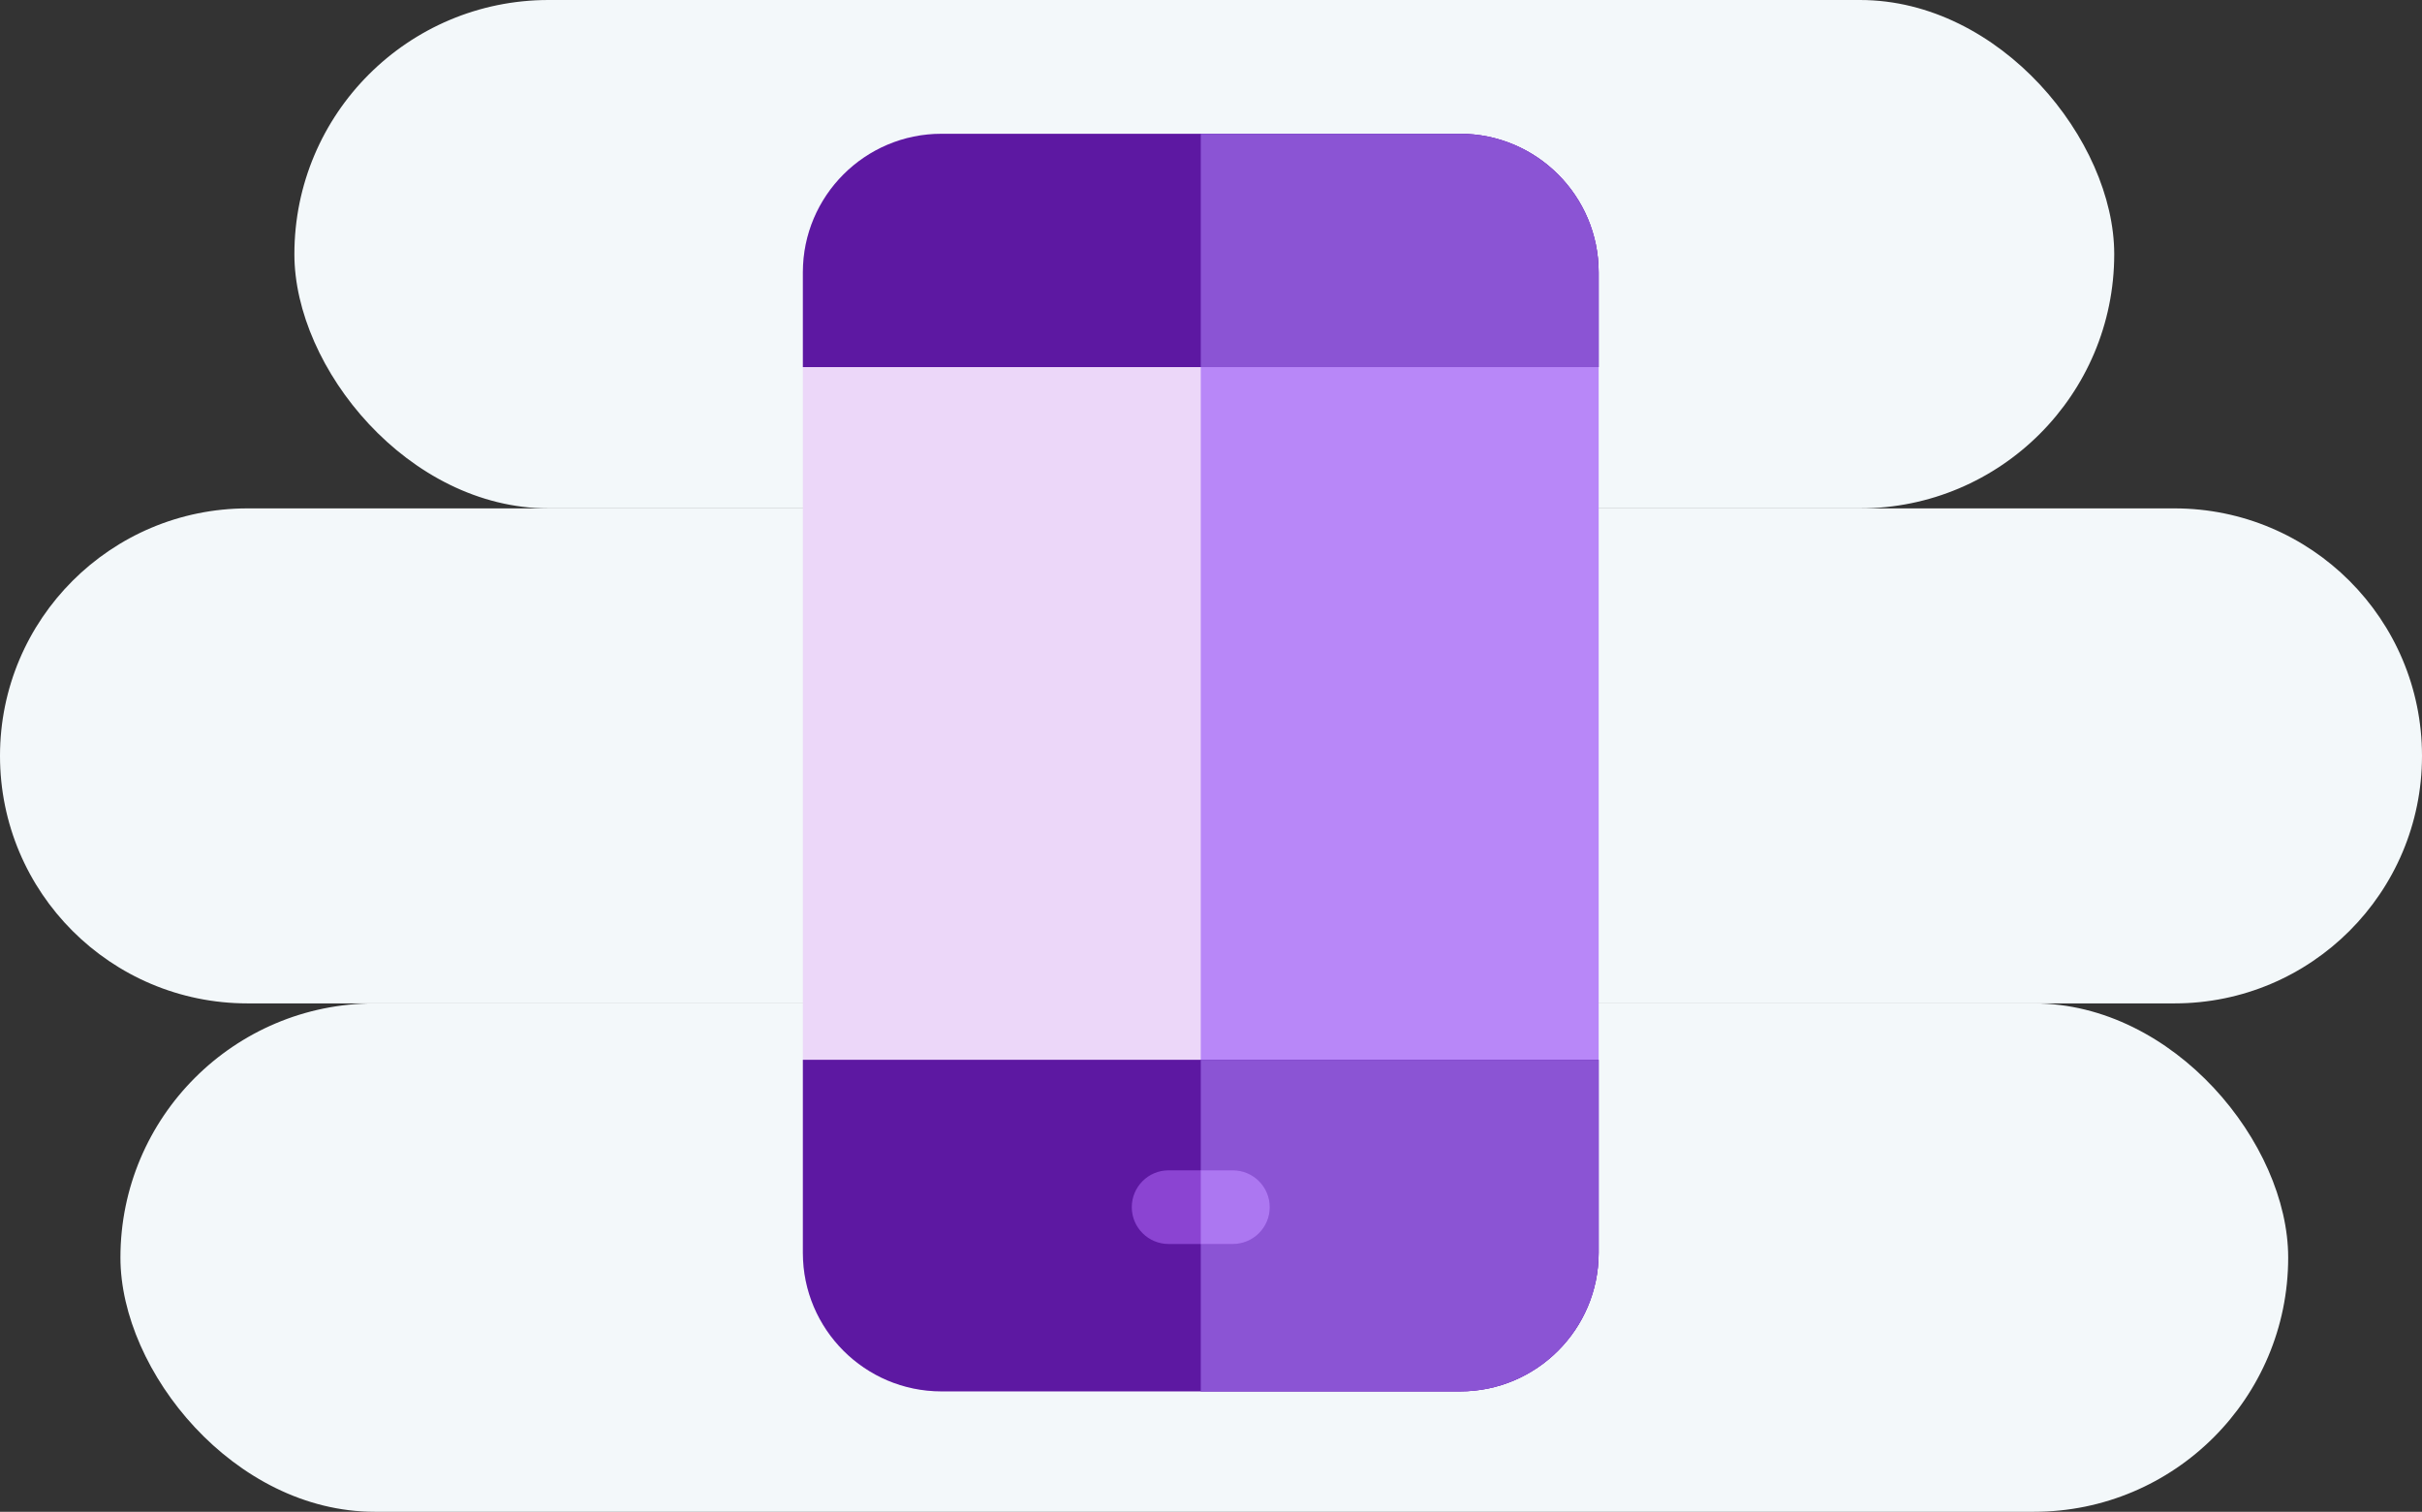 <svg width="181" height="113" viewBox="0 0 181 113" fill="none" xmlns="http://www.w3.org/2000/svg">
<rect x="0" y="0" width="181" height="113" fill="#333333" stroke="none"/>
<rect x="22" width="136" height="38" rx="19" fill="#F3F8FA"/>
<path d="M0 56.5C0 46.283 8.283 38 18.5 38H162.5C172.717 38 181 46.283 181 56.5C181 66.717 172.717 75 162.5 75H18.5C8.283 75 0 66.717 0 56.5Z" fill="#F3F8FA"/>
<rect x="9" y="75" width="162" height="38" rx="19" fill="#F3F8FA"/>
<path d="M109.119 104H70.351C64.643 104 60 99.357 60 93.649V20.351C60 14.643 64.643 10 70.351 10H109.119C114.827 10 119.47 14.643 119.47 20.351V93.649C119.47 99.357 114.827 104 109.119 104Z" fill="#ECD7F9"/>
<path d="M109.12 10H89.735V104H109.12C114.827 104 119.47 99.357 119.47 93.649V20.351C119.47 14.643 114.827 10 109.12 10V10Z" fill="#B887F8"/>
<path d="M109.119 10H70.351C64.643 10 60 14.643 60 20.351V27.441H119.47V20.351C119.47 14.643 114.827 10 109.119 10Z" fill="#5D18A2"/>
<path d="M109.12 10H89.735V27.441H119.47V20.351C119.47 14.643 114.827 10 109.12 10Z" fill="#8B54D4"/>
<path d="M60 93.649C60 99.357 64.643 104 70.351 104H109.119C114.827 104 119.47 99.357 119.47 93.649V79.215H60V93.649Z" fill="#5D18A2"/>
<path d="M89.735 79.215V104H109.12C114.827 104 119.47 99.357 119.47 93.649V79.215H89.735Z" fill="#8B54D4"/>
<path d="M92.136 92.984H87.334C85.813 92.984 84.58 91.751 84.58 90.231C84.58 88.71 85.813 87.477 87.334 87.477H92.136C93.657 87.477 94.89 88.71 94.89 90.231C94.89 91.751 93.657 92.984 92.136 92.984Z" fill="#8B44D2"/>
<path d="M92.137 87.477H89.735V92.984H92.137C93.657 92.984 94.891 91.751 94.891 90.231C94.891 88.71 93.657 87.477 92.137 87.477Z" fill="#AC77F1"/>
</svg>
